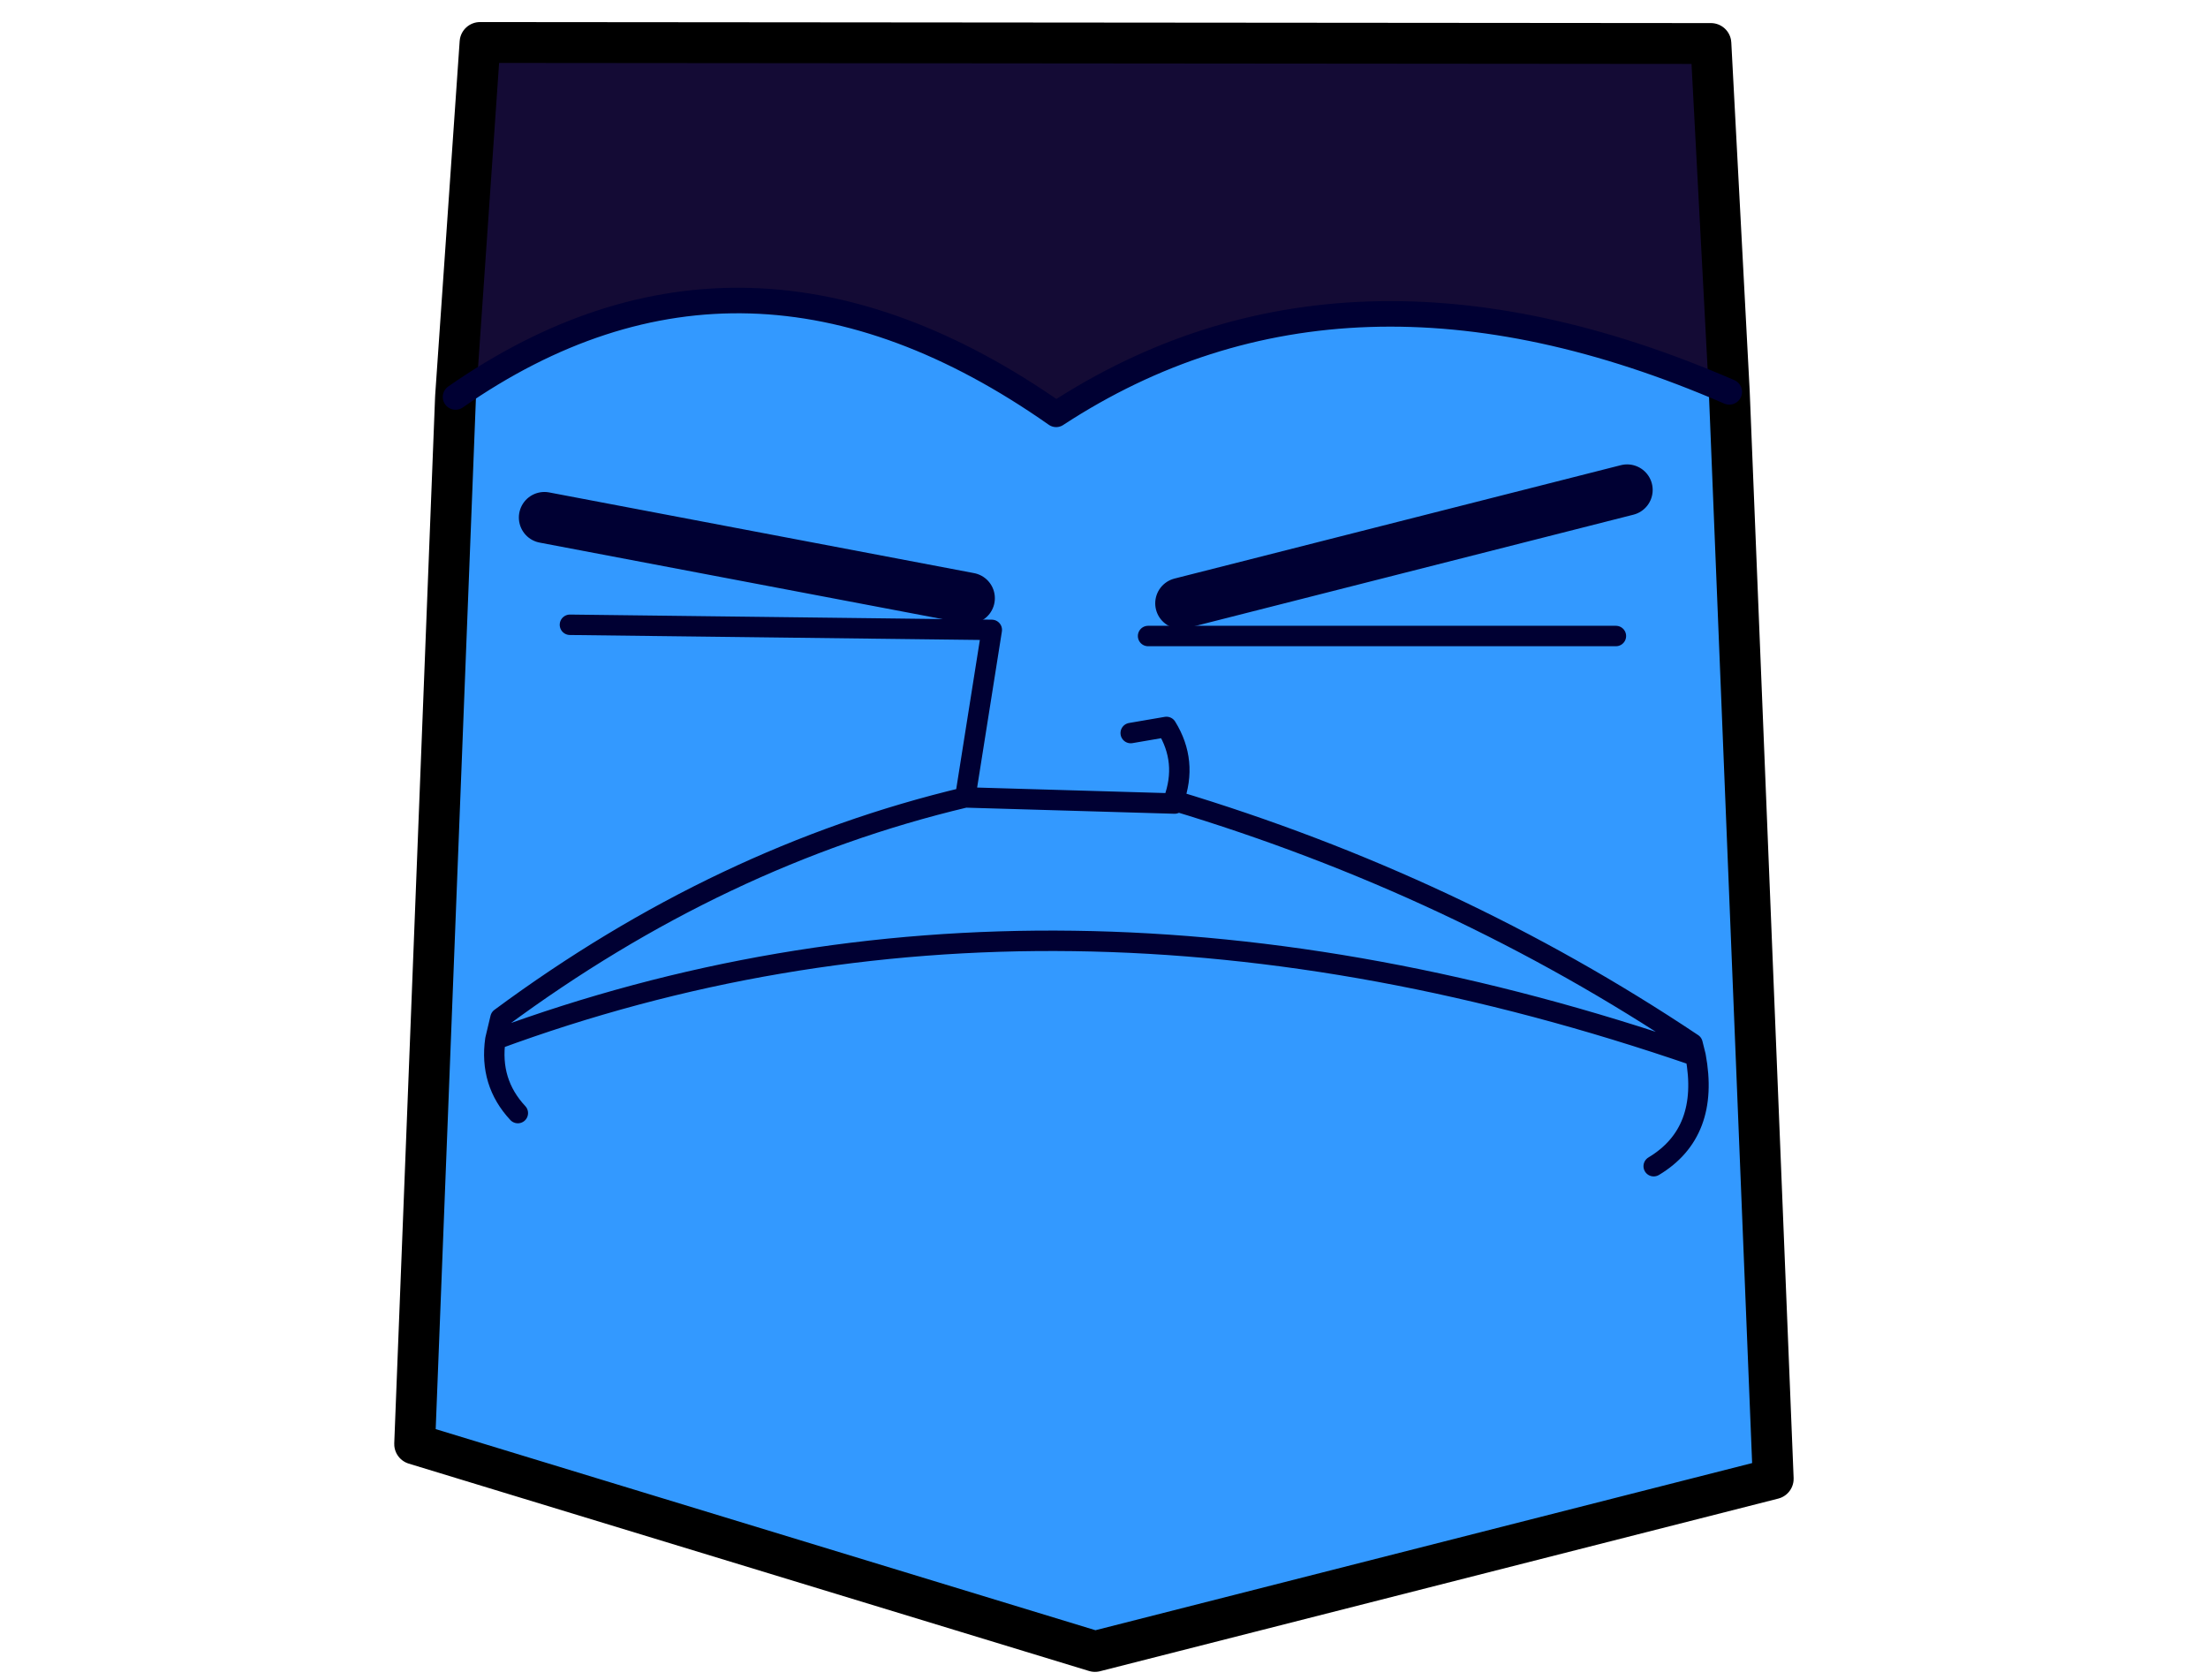 <?xml version="1.0" encoding="UTF-8" standalone="no"?>
<svg xmlns:xlink="http://www.w3.org/1999/xlink" height="81.4px" width="107.0px" xmlns="http://www.w3.org/2000/svg">
  <g transform="matrix(1.0, 0.0, 0.0, 1.0, 53.0, 40.0)">
    <use data-characterId="125" height="81.0" transform="matrix(1.0, 0.0, 0.0, 1.0, -53.0, -40.0)" width="107.0" xlink:href="#button0"/>
    <use data-characterId="127" height="80.75" transform="matrix(0.99, 0.0, 0.0, 0.99, -33.895, -38.931)" width="68.5" xlink:href="#sprite0"/>
  </g>
  <defs>
    <g id="sprite0" transform="matrix(1.0, 0.0, 0.0, 1.0, 34.25, 40.35)">
      <use data-characterId="126" height="80.75" transform="matrix(1.0, 0.0, 0.0, 1.0, -34.25, -40.35)" width="68.5" xlink:href="#shape0"/>
    </g>
    <g id="shape0" transform="matrix(1.0, 0.0, 0.0, 1.0, 34.25, 40.35)">
      <path d="M31.1 -22.25 L33.25 30.95 0.05 39.4 -33.25 29.25 -31.25 -22.0 Q-17.1 -31.85 -1.85 -21.15 12.3 -30.4 31.1 -22.25 M1.8 -5.55 L3.55 -5.85 Q4.6 -4.15 3.9 -2.25 L3.95 -2.1 -6.3 -2.4 -5.0 -10.6 -25.65 -10.85 -5.0 -10.6 -6.3 -2.4 3.95 -2.1 3.9 -2.25 Q4.6 -4.15 3.55 -5.85 L1.8 -5.55 M26.1 -17.45 L4.25 -11.9 26.1 -17.45 M29.45 10.25 Q30.15 14.0 27.4 15.65 30.15 14.0 29.45 10.25 -2.05 -0.6 -29.3 9.45 L-29.05 8.4 Q-18.3 0.45 -6.3 -2.4 -18.3 0.45 -29.05 8.4 L-29.3 9.45 Q-2.05 -0.6 29.45 10.25 L29.3 9.65 Q17.7 1.9 3.9 -2.25 17.7 1.9 29.3 9.65 L29.45 10.25 M25.55 -10.3 L2.65 -10.3 25.55 -10.3 M-6.1 -12.15 L-26.9 -16.1 -6.1 -12.15 M-28.2 13.05 Q-29.6 11.55 -29.3 9.45 -29.6 11.55 -28.2 13.05" fill="#3399ff" fill-rule="evenodd" stroke="none"/>
      <path d="M-31.25 -22.0 L-30.05 -39.35 30.2 -39.3 31.1 -22.25 Q12.3 -30.4 -1.85 -21.15 -17.1 -31.85 -31.25 -22.0" fill="#140b35" fill-rule="evenodd" stroke="none"/>
      <path d="M-25.65 -10.85 L-5.0 -10.6 -6.3 -2.4 3.95 -2.1 3.9 -2.25 Q4.6 -4.15 3.55 -5.85 L1.8 -5.55 M2.65 -10.3 L25.55 -10.3 M-6.3 -2.4 Q-18.3 0.45 -29.05 8.4 L-29.3 9.45 Q-2.05 -0.6 29.45 10.25 L29.3 9.65 Q17.7 1.9 3.9 -2.25 M27.4 15.65 Q30.15 14.0 29.45 10.25 M-29.3 9.45 Q-29.6 11.55 -28.2 13.05" fill="none" stroke="#000033" stroke-linecap="round" stroke-linejoin="round" stroke-width="1.0"/>
      <path d="M4.25 -11.9 L26.1 -17.45 M-26.9 -16.1 L-6.1 -12.15" fill="none" stroke="#000033" stroke-linecap="round" stroke-linejoin="round" stroke-width="2.5"/>
      <path d="M-31.25 -22.0 L-30.05 -39.35 30.2 -39.3 31.1 -22.25 33.25 30.95 0.05 39.4 -33.25 29.25 -31.25 -22.0" fill="none" stroke="#000000" stroke-linecap="round" stroke-linejoin="round" stroke-width="2.0"/>
      <path d="M-31.25 -22.0 Q-17.1 -31.85 -1.85 -21.15 12.3 -30.4 31.1 -22.25" fill="none" stroke="#000033" stroke-linecap="round" stroke-linejoin="round" stroke-width="1.25"/>
    </g>
  </defs>
</svg>
